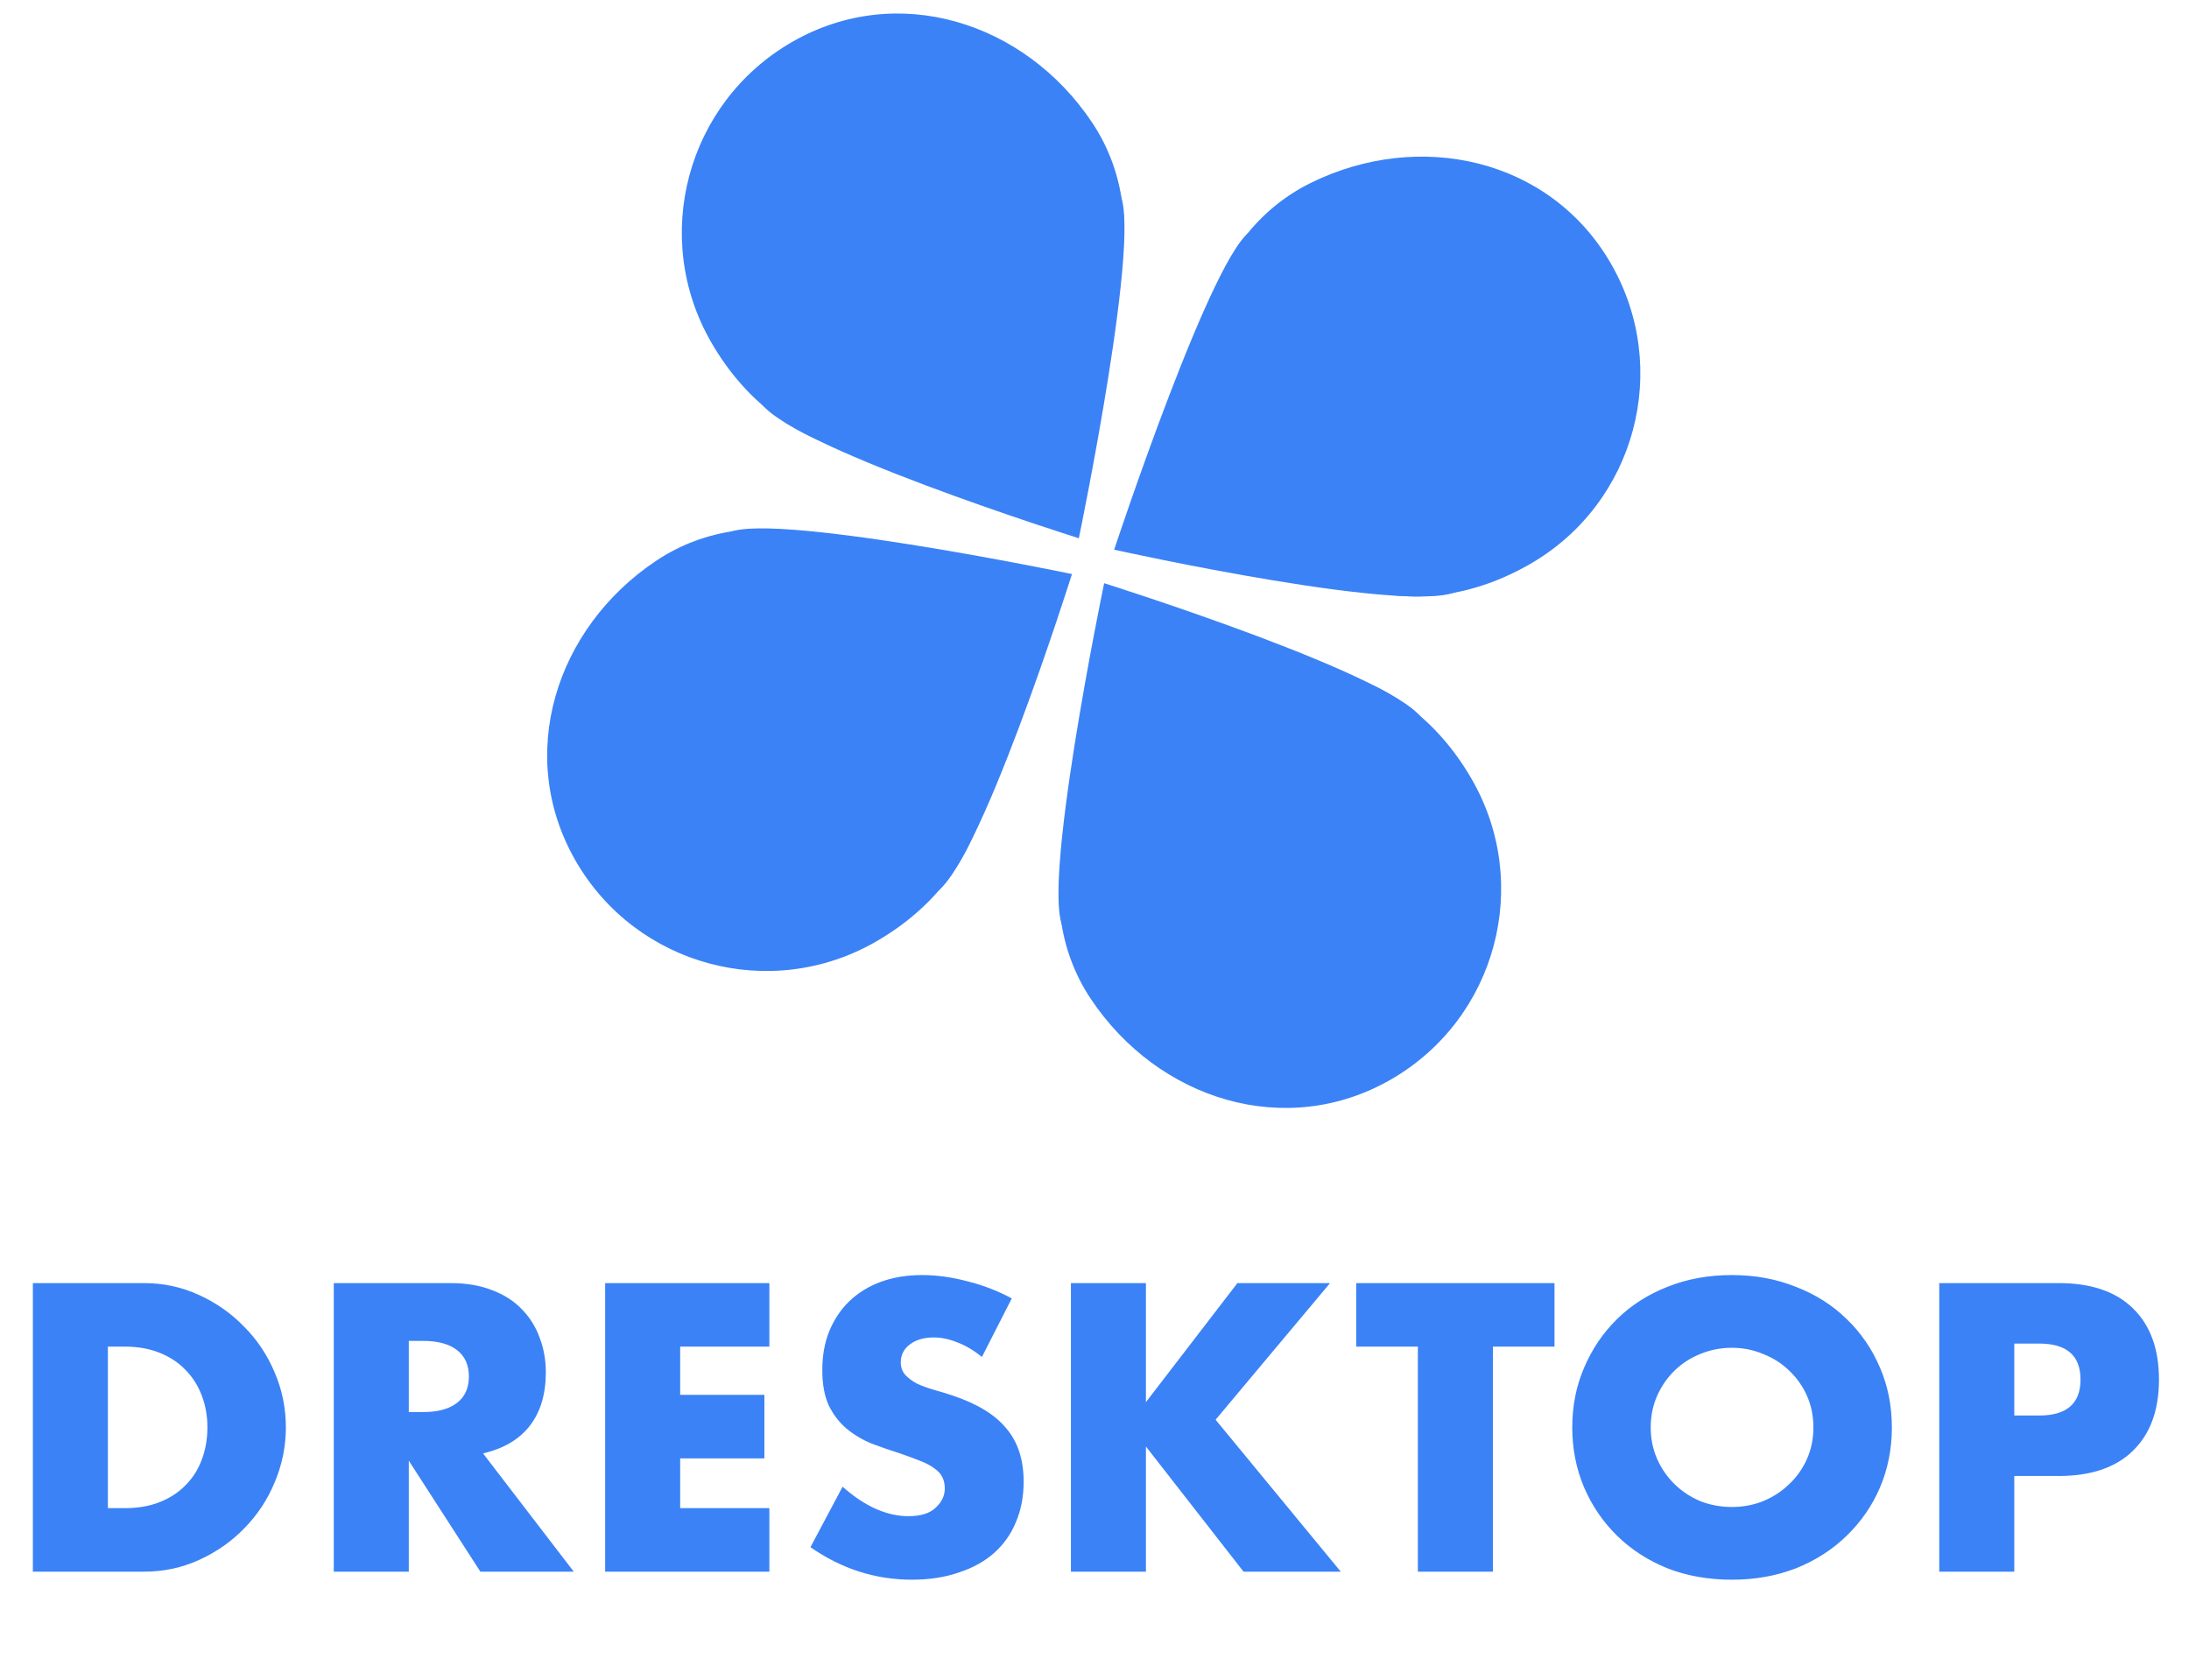 <svg width="366" height="281" viewBox="0 0 366 281" fill="none" xmlns="http://www.w3.org/2000/svg">
<mask id="mask0_1159_54" style="mask-type:alpha" maskUnits="userSpaceOnUse" x="0" y="0" width="366" height="281">
<rect width="366" height="281" fill="#D9D9D9"/>
</mask>
<g mask="url(#mask0_1159_54)">
<path d="M118.93 57.268C108.778 39.683 114.803 17.198 132.387 7.045C149.972 -3.107 171.342 3.611 182.61 20.503C193.637 37.032 186.738 60.573 169.153 70.725C151.568 80.878 130.249 76.873 118.93 57.268Z" fill="#3B82F6"/>
<path d="M180.381 90.012C180.381 90.012 129.868 74.126 126.909 66.797C123.949 59.469 182.639 26.974 186.993 32.108C191.347 37.241 180.381 90.012 180.381 90.012Z" fill="#3B82F6"/>
<path d="M246.062 130.274C256.215 147.859 250.19 170.344 232.605 180.497C215.02 190.649 193.65 183.931 182.382 167.04C171.356 150.51 178.255 126.969 195.84 116.817C213.424 106.664 234.744 110.669 246.062 130.274Z" fill="#3B82F6"/>
<path d="M184.612 97.53C184.612 97.53 235.124 113.416 238.084 120.744C241.044 128.073 182.353 160.568 177.999 155.434C173.645 150.301 184.612 97.53 184.612 97.53Z" fill="#3B82F6"/>
<path d="M146.491 157.445C128.906 167.598 106.421 161.573 96.268 143.988C86.116 126.404 92.834 105.033 109.725 93.765C126.255 82.739 149.796 89.638 159.948 107.223C170.101 124.807 166.096 146.127 146.491 157.445Z" fill="#3B82F6"/>
<path d="M179.235 95.995C179.235 95.995 163.349 146.507 156.02 149.467C148.692 152.427 116.197 93.737 121.331 89.382C126.464 85.028 179.235 95.995 179.235 95.995Z" fill="#3B82F6"/>
<path d="M255.88 94.29C273.464 84.137 279.489 61.651 269.337 44.067C259.184 26.482 237.318 21.615 219.114 30.61C201.3 39.411 195.504 63.248 205.657 80.832C215.809 98.417 236.275 105.608 255.88 94.29Z" fill="#3B82F6"/>
<path d="M186.29 91.921C186.29 91.921 237.978 103.42 244.205 98.553C250.433 93.686 215.853 36.2 209.516 38.468C203.178 40.737 186.29 91.921 186.29 91.921Z" fill="#3B82F6"/>
<path d="M18.038 252.201H20.918C23.093 252.201 25.035 251.859 26.741 251.177C28.448 250.494 29.878 249.555 31.029 248.361C32.224 247.166 33.12 245.758 33.718 244.137C34.358 242.473 34.678 240.659 34.678 238.697C34.678 236.777 34.358 234.985 33.718 233.321C33.078 231.657 32.16 230.227 30.965 229.033C29.814 227.838 28.384 226.899 26.677 226.217C24.971 225.534 23.051 225.193 20.918 225.193H18.038V252.201ZM5.494 214.569H24.053C27.339 214.569 30.411 215.23 33.27 216.553C36.171 217.875 38.688 219.646 40.822 221.865C42.998 224.041 44.704 226.601 45.941 229.545C47.179 232.446 47.797 235.497 47.797 238.697C47.797 241.854 47.179 244.905 45.941 247.849C44.747 250.75 43.062 253.31 40.886 255.529C38.752 257.747 36.235 259.518 33.334 260.841C30.475 262.163 27.381 262.825 24.053 262.825H5.494V214.569ZM68.35 236.137H70.718C73.193 236.137 75.091 235.625 76.414 234.601C77.737 233.577 78.398 232.105 78.398 230.185C78.398 228.265 77.737 226.793 76.414 225.769C75.091 224.745 73.193 224.233 70.718 224.233H68.35V236.137ZM95.934 262.825H80.318L68.35 244.265V262.825H55.806V214.569H75.326C78.014 214.569 80.361 214.974 82.366 215.785C84.371 216.553 86.014 217.619 87.294 218.985C88.617 220.35 89.598 221.929 90.238 223.721C90.921 225.513 91.262 227.433 91.262 229.481C91.262 233.15 90.366 236.137 88.574 238.441C86.825 240.702 84.222 242.238 80.766 243.049L95.934 262.825ZM128.637 225.193H113.725V233.257H127.805V243.881H113.725V252.201H128.637V262.825H101.181V214.569H128.637V225.193ZM164.177 226.921C162.812 225.811 161.446 225.001 160.081 224.489C158.716 223.934 157.393 223.657 156.113 223.657C154.492 223.657 153.169 224.041 152.145 224.809C151.121 225.577 150.609 226.579 150.609 227.817C150.609 228.67 150.865 229.374 151.377 229.929C151.889 230.483 152.55 230.974 153.361 231.401C154.214 231.785 155.153 232.126 156.177 232.425C157.244 232.723 158.289 233.043 159.313 233.385C163.409 234.75 166.396 236.585 168.273 238.889C170.193 241.15 171.153 244.115 171.153 247.785C171.153 250.259 170.726 252.499 169.873 254.505C169.062 256.51 167.846 258.238 166.225 259.689C164.646 261.097 162.684 262.185 160.337 262.953C158.033 263.763 155.409 264.169 152.465 264.169C146.364 264.169 140.71 262.355 135.505 258.729L140.881 248.617C142.758 250.281 144.614 251.518 146.449 252.329C148.284 253.139 150.097 253.545 151.889 253.545C153.937 253.545 155.452 253.075 156.433 252.137C157.457 251.198 157.969 250.131 157.969 248.937C157.969 248.211 157.841 247.593 157.585 247.081C157.329 246.526 156.902 246.035 156.305 245.609C155.708 245.139 154.918 244.713 153.937 244.329C152.998 243.945 151.846 243.518 150.481 243.049C148.86 242.537 147.26 241.982 145.681 241.385C144.145 240.745 142.758 239.913 141.521 238.889C140.326 237.865 139.345 236.585 138.577 235.049C137.852 233.47 137.489 231.486 137.489 229.097C137.489 226.707 137.873 224.553 138.641 222.633C139.452 220.67 140.561 219.006 141.969 217.641C143.42 216.233 145.169 215.145 147.217 214.377C149.308 213.609 151.633 213.225 154.193 213.225C156.582 213.225 159.078 213.566 161.681 214.249C164.284 214.889 166.78 215.849 169.169 217.129L164.177 226.921ZM191.6 234.473L206.896 214.569H222.384L203.248 237.417L224.176 262.825H207.92L191.6 241.897V262.825H179.056V214.569H191.6V234.473ZM249.61 225.193V262.825H237.066V225.193H226.762V214.569H259.914V225.193H249.61ZM276 238.697C276 240.617 276.363 242.387 277.088 244.009C277.813 245.63 278.795 247.038 280.032 248.233C281.269 249.427 282.699 250.366 284.32 251.049C285.984 251.689 287.733 252.009 289.568 252.009C291.403 252.009 293.131 251.689 294.752 251.049C296.416 250.366 297.867 249.427 299.104 248.233C300.384 247.038 301.387 245.63 302.112 244.009C302.837 242.387 303.2 240.617 303.2 238.697C303.2 236.777 302.837 235.006 302.112 233.385C301.387 231.763 300.384 230.355 299.104 229.161C297.867 227.966 296.416 227.049 294.752 226.409C293.131 225.726 291.403 225.385 289.568 225.385C287.733 225.385 285.984 225.726 284.32 226.409C282.699 227.049 281.269 227.966 280.032 229.161C278.795 230.355 277.813 231.763 277.088 233.385C276.363 235.006 276 236.777 276 238.697ZM262.88 238.697C262.88 235.113 263.541 231.785 264.864 228.713C266.187 225.598 268.021 222.889 270.368 220.585C272.715 218.281 275.509 216.489 278.752 215.209C282.037 213.886 285.643 213.225 289.568 213.225C293.451 213.225 297.035 213.886 300.32 215.209C303.605 216.489 306.421 218.281 308.768 220.585C311.157 222.889 313.013 225.598 314.336 228.713C315.659 231.785 316.32 235.113 316.32 238.697C316.32 242.281 315.659 245.63 314.336 248.745C313.013 251.817 311.157 254.505 308.768 256.809C306.421 259.113 303.605 260.926 300.32 262.249C297.035 263.529 293.451 264.169 289.568 264.169C285.643 264.169 282.037 263.529 278.752 262.249C275.509 260.926 272.715 259.113 270.368 256.809C268.021 254.505 266.187 251.817 264.864 248.745C263.541 245.63 262.88 242.281 262.88 238.697ZM336.788 236.713H340.948C345.556 236.713 347.86 234.707 347.86 230.697C347.86 226.686 345.556 224.681 340.948 224.681H336.788V236.713ZM336.788 262.825H324.244V214.569H344.212C349.63 214.569 353.769 215.977 356.628 218.793C359.529 221.609 360.98 225.577 360.98 230.697C360.98 235.817 359.529 239.785 356.628 242.601C353.769 245.417 349.63 246.825 344.212 246.825H336.788V262.825Z" fill="#3B82F6"/>
</g>
</svg>
